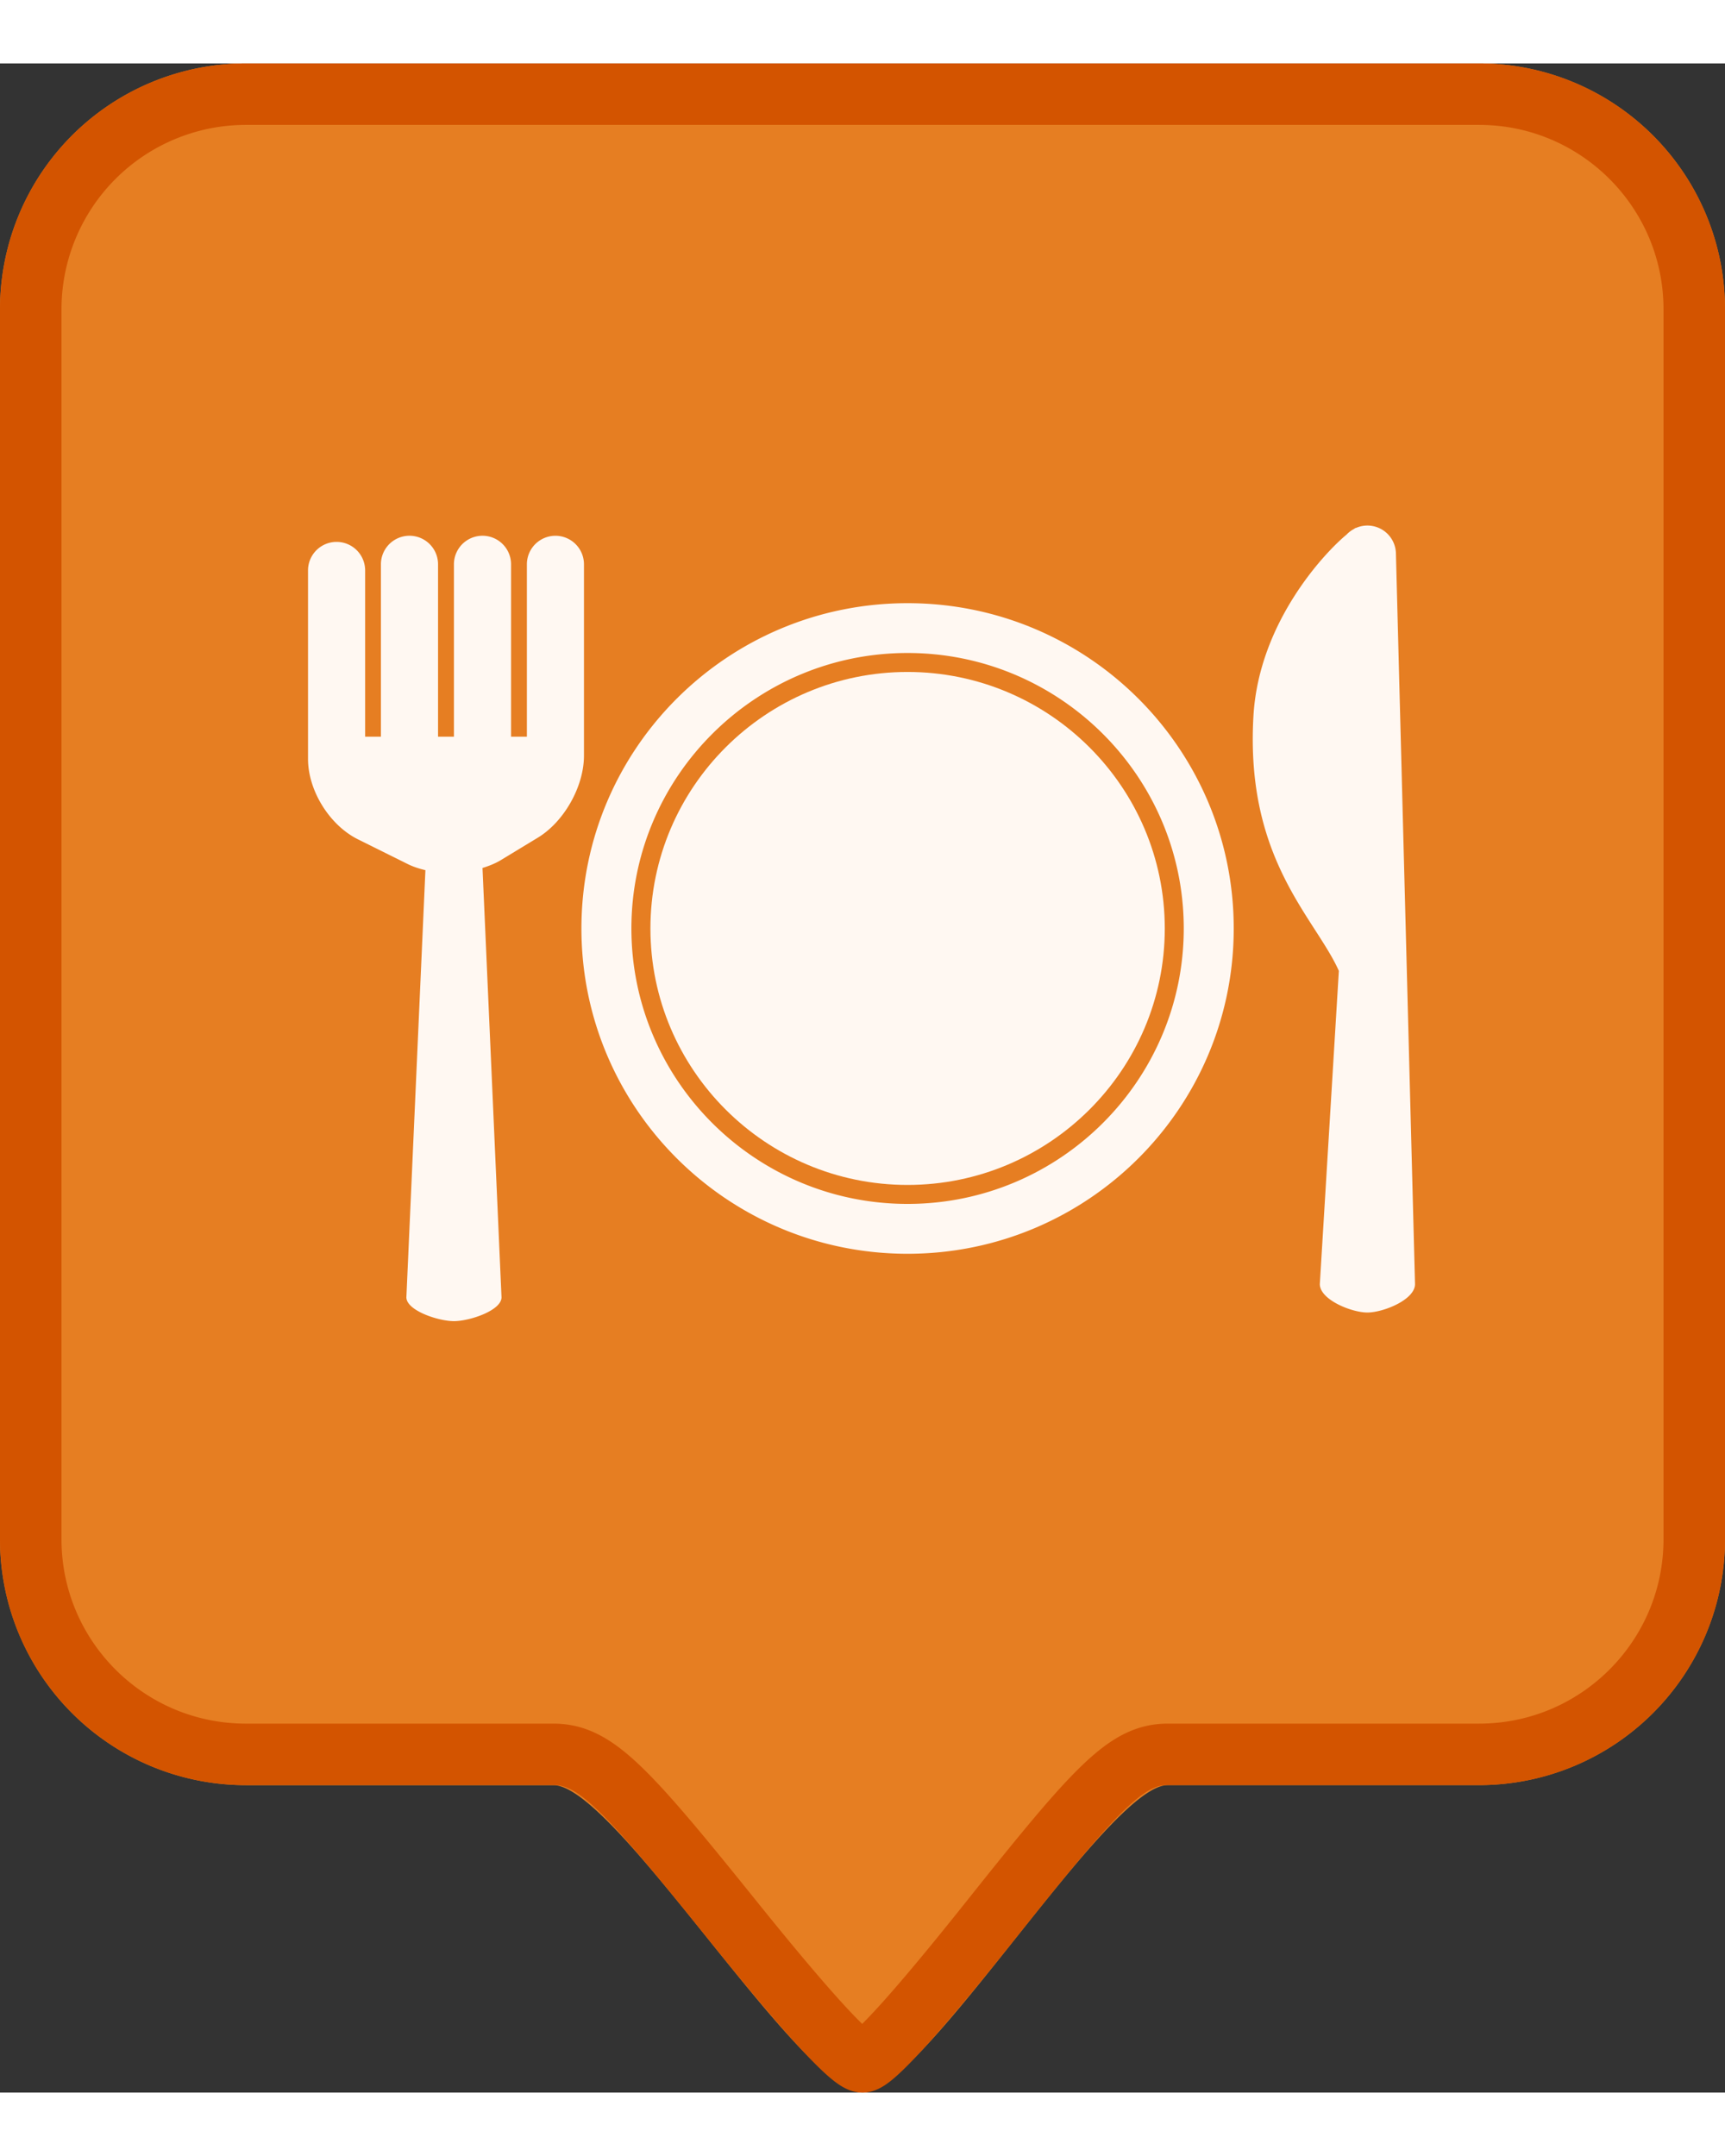 <svg xmlns="http://www.w3.org/2000/svg" xmlns:xlink="http://www.w3.org/1999/xlink" width="24" height="30" viewBox="0 0 34 40">
    <rect x="0" y="0" width="34" height="40" fill="#333333" stroke="none"/>
    <defs>
        <path id="a" d="M4.848 0h24.304A4.848 4.848 0 0 1 34 4.848v24.243a4.848 4.848 0 0 1-4.848 4.848h-6.134C21.822 33.94 18.197 40 17 40c-1.221 0-4.871-6.06-6.093-6.06H4.848A4.848 4.848 0 0 1 0 29.09V4.849A4.848 4.848 0 0 1 4.848 0z"/>
    </defs>
    <g fill="none" fill-rule="evenodd">
        <g>
            <use fill="#E67E22" xlink:href="#a"/>
            <path stroke="#D35400" stroke-width="1.212" d="M4.848.606A4.242 4.242 0 0 0 .606 4.848v24.243c0 2.343 1.9 4.242 4.242 4.242H10.908c.815 0 1.413.638 3.518 3.257 1.548 1.926 2.372 2.804 2.574 2.804.19 0 1.01-.885 2.535-2.802 2.091-2.628 2.676-3.259 3.483-3.259h6.134c2.343 0 4.242-1.9 4.242-4.242V4.848c0-2.343-1.9-4.242-4.242-4.242H4.848z"/>
        </g>
        <g fill="#FFF8F2" fill-rule="nonzero">
            <path d="M17.888 22.108c2.795 0 5.07-2.268 5.07-5.055 0-2.788-2.275-5.057-5.07-5.057-2.794 0-5.068 2.268-5.068 5.057 0 2.787 2.273 5.055 5.068 5.055z"/>
            <path d="M17.888 23.465c3.551 0 6.429-2.871 6.429-6.412 0-3.542-2.878-6.413-6.429-6.413-3.55 0-6.428 2.87-6.428 6.413 0 3.54 2.878 6.412 6.428 6.412zm0-11.843c3.002 0 5.444 2.437 5.444 5.43 0 2.994-2.442 5.43-5.444 5.43-3.001 0-5.443-2.435-5.443-5.43 0-2.993 2.442-5.43 5.443-5.43zM27.89 24.061L27.514 9.67a.562.562 0 0 0-.794-.51v-.005l-.036.024a.576.576 0 0 0-.144.11c-.411.338-1.724 1.712-1.834 3.569-.167 2.833 1.213 3.98 1.683 5.03l-.375 6.174c0 .31.627.561.937.561.311 0 .939-.25.939-.56zM7.053 15.294l.972.483c.11.056.232.096.36.126l-.375 8.42c0 .26.627.47.937.47.31 0 .938-.21.938-.47L9.51 15.86c.132-.041.26-.092.37-.16l.72-.437c.52-.316.91-1.01.91-1.617V9.874a.562.562 0 0 0-1.125 0v3.398h-.312V9.874a.562.562 0 0 0-1.126 0v3.398h-.313V9.874a.562.562 0 0 0-1.126 0v3.398h-.311V9.995a.562.562 0 0 0-1.126 0v3.714c0 .624.423 1.306.982 1.585z"/>
        </g>
    </g>
</svg>
